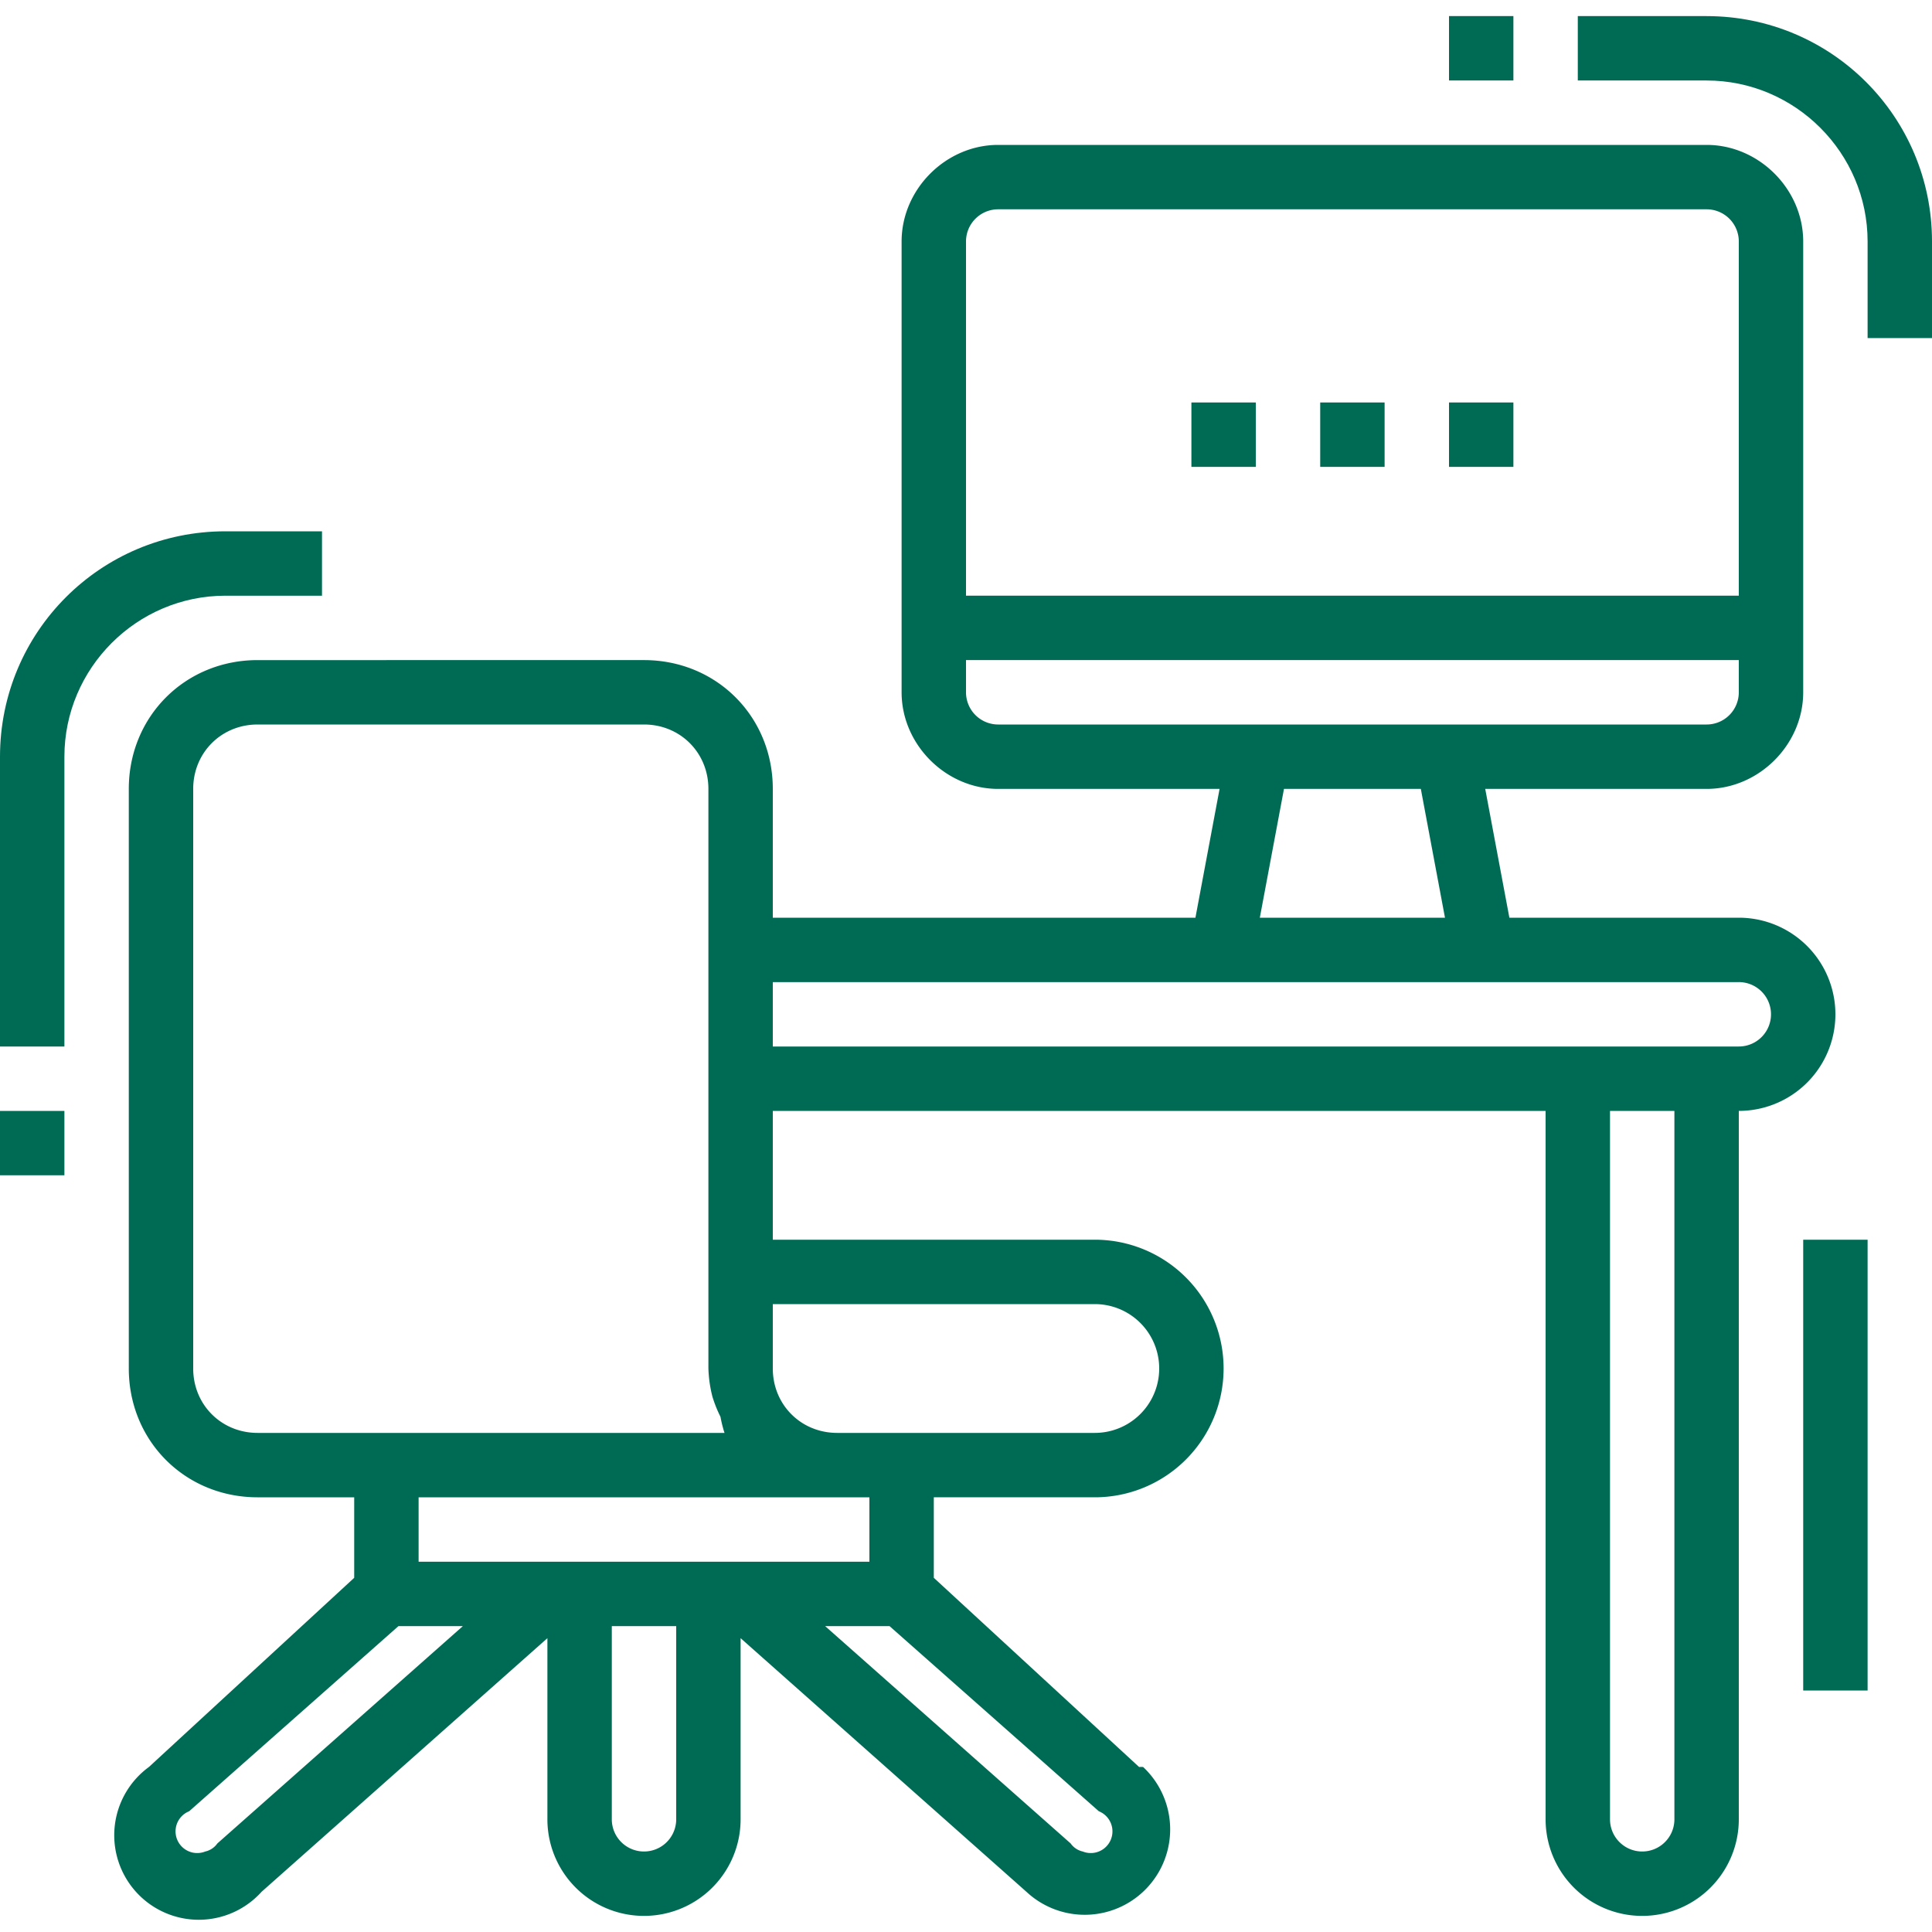 <svg xmlns="http://www.w3.org/2000/svg" viewBox="0 0 480 480">
	<g fill="#006B54">
		<path d="M432 228h-57l-6-32h55c13 0 24-11 24-24V60c0-13-11-24-24-24H248c-13 0-24 11-24 24v112c0 13 11 24 24 24h55l-6 32H192v-32c0-18-14-32-32-32H64c-18 0-32 14-32 32v144c0 18 14 32 32 32h24v20l-51 47a21 21 0 1 0 28 31l71-63v45a24 24 0 1 0 48 0v-45l71 63a21 21 0 0 0 29-31 18 18 0 0 0-1 0l-51-47v-20h40a32 32 0 0 0 0-64h-80v-32h192v176a24 24 0 1 0 48 0V276a24 24 0 1 0 0-48zM64 356c-9 0-16-7-16-16V196c0-9 7-16 16-16h96c9 0 16 7 16 16v144a32 32 0 0 0 1 7 32 32 0 0 0 2 5 31 31 0 0 0 1 4H64zM54 458a5 5 0 0 1-3 2 5 5 0 0 1-4-10l52-46h16l-61 54zm114-6a8 8 0 0 1-16 0v-48h16v48zm8-64h-72v-16h112v16h-40zm97 62a5 5 0 0 1-4 10 5 5 0 0 1-3-2l-61-54h16l52 46zm-1-126a16 16 0 1 1 0 32h-64c-9 0-16-7-16-16v-16h80zM240 60a8 8 0 0 1 8-8h176a8 8 0 0 1 8 8v88H240V60zm8 120a8 8 0 0 1-8-8v-8h192v8a8 8 0 0 1-8 8H248zm111 48h-46l6-32h34l6 32zm57 224a8 8 0 0 1-16 0V276h16v176zm16-192H192v-16h240a8 8 0 0 1 0 16z"/>
		<path d="M56 132c-31 0-56 25-56 56v72h16v-72c0-22 18-40 40-40h24v-16H56zM16 276v16H0v-16h16zM424 4h-32v16h32c22 0 40 18 40 40v24h16V60c0-31-25-56-56-56zM376 4v16h-16V4h16zM464 308v112h-16V308h16zM344 100v16h-16v-16h16zM376 100v16h-16v-16h16zM312 100v16h-16v-16h16z"/>
	</g>
</svg>
